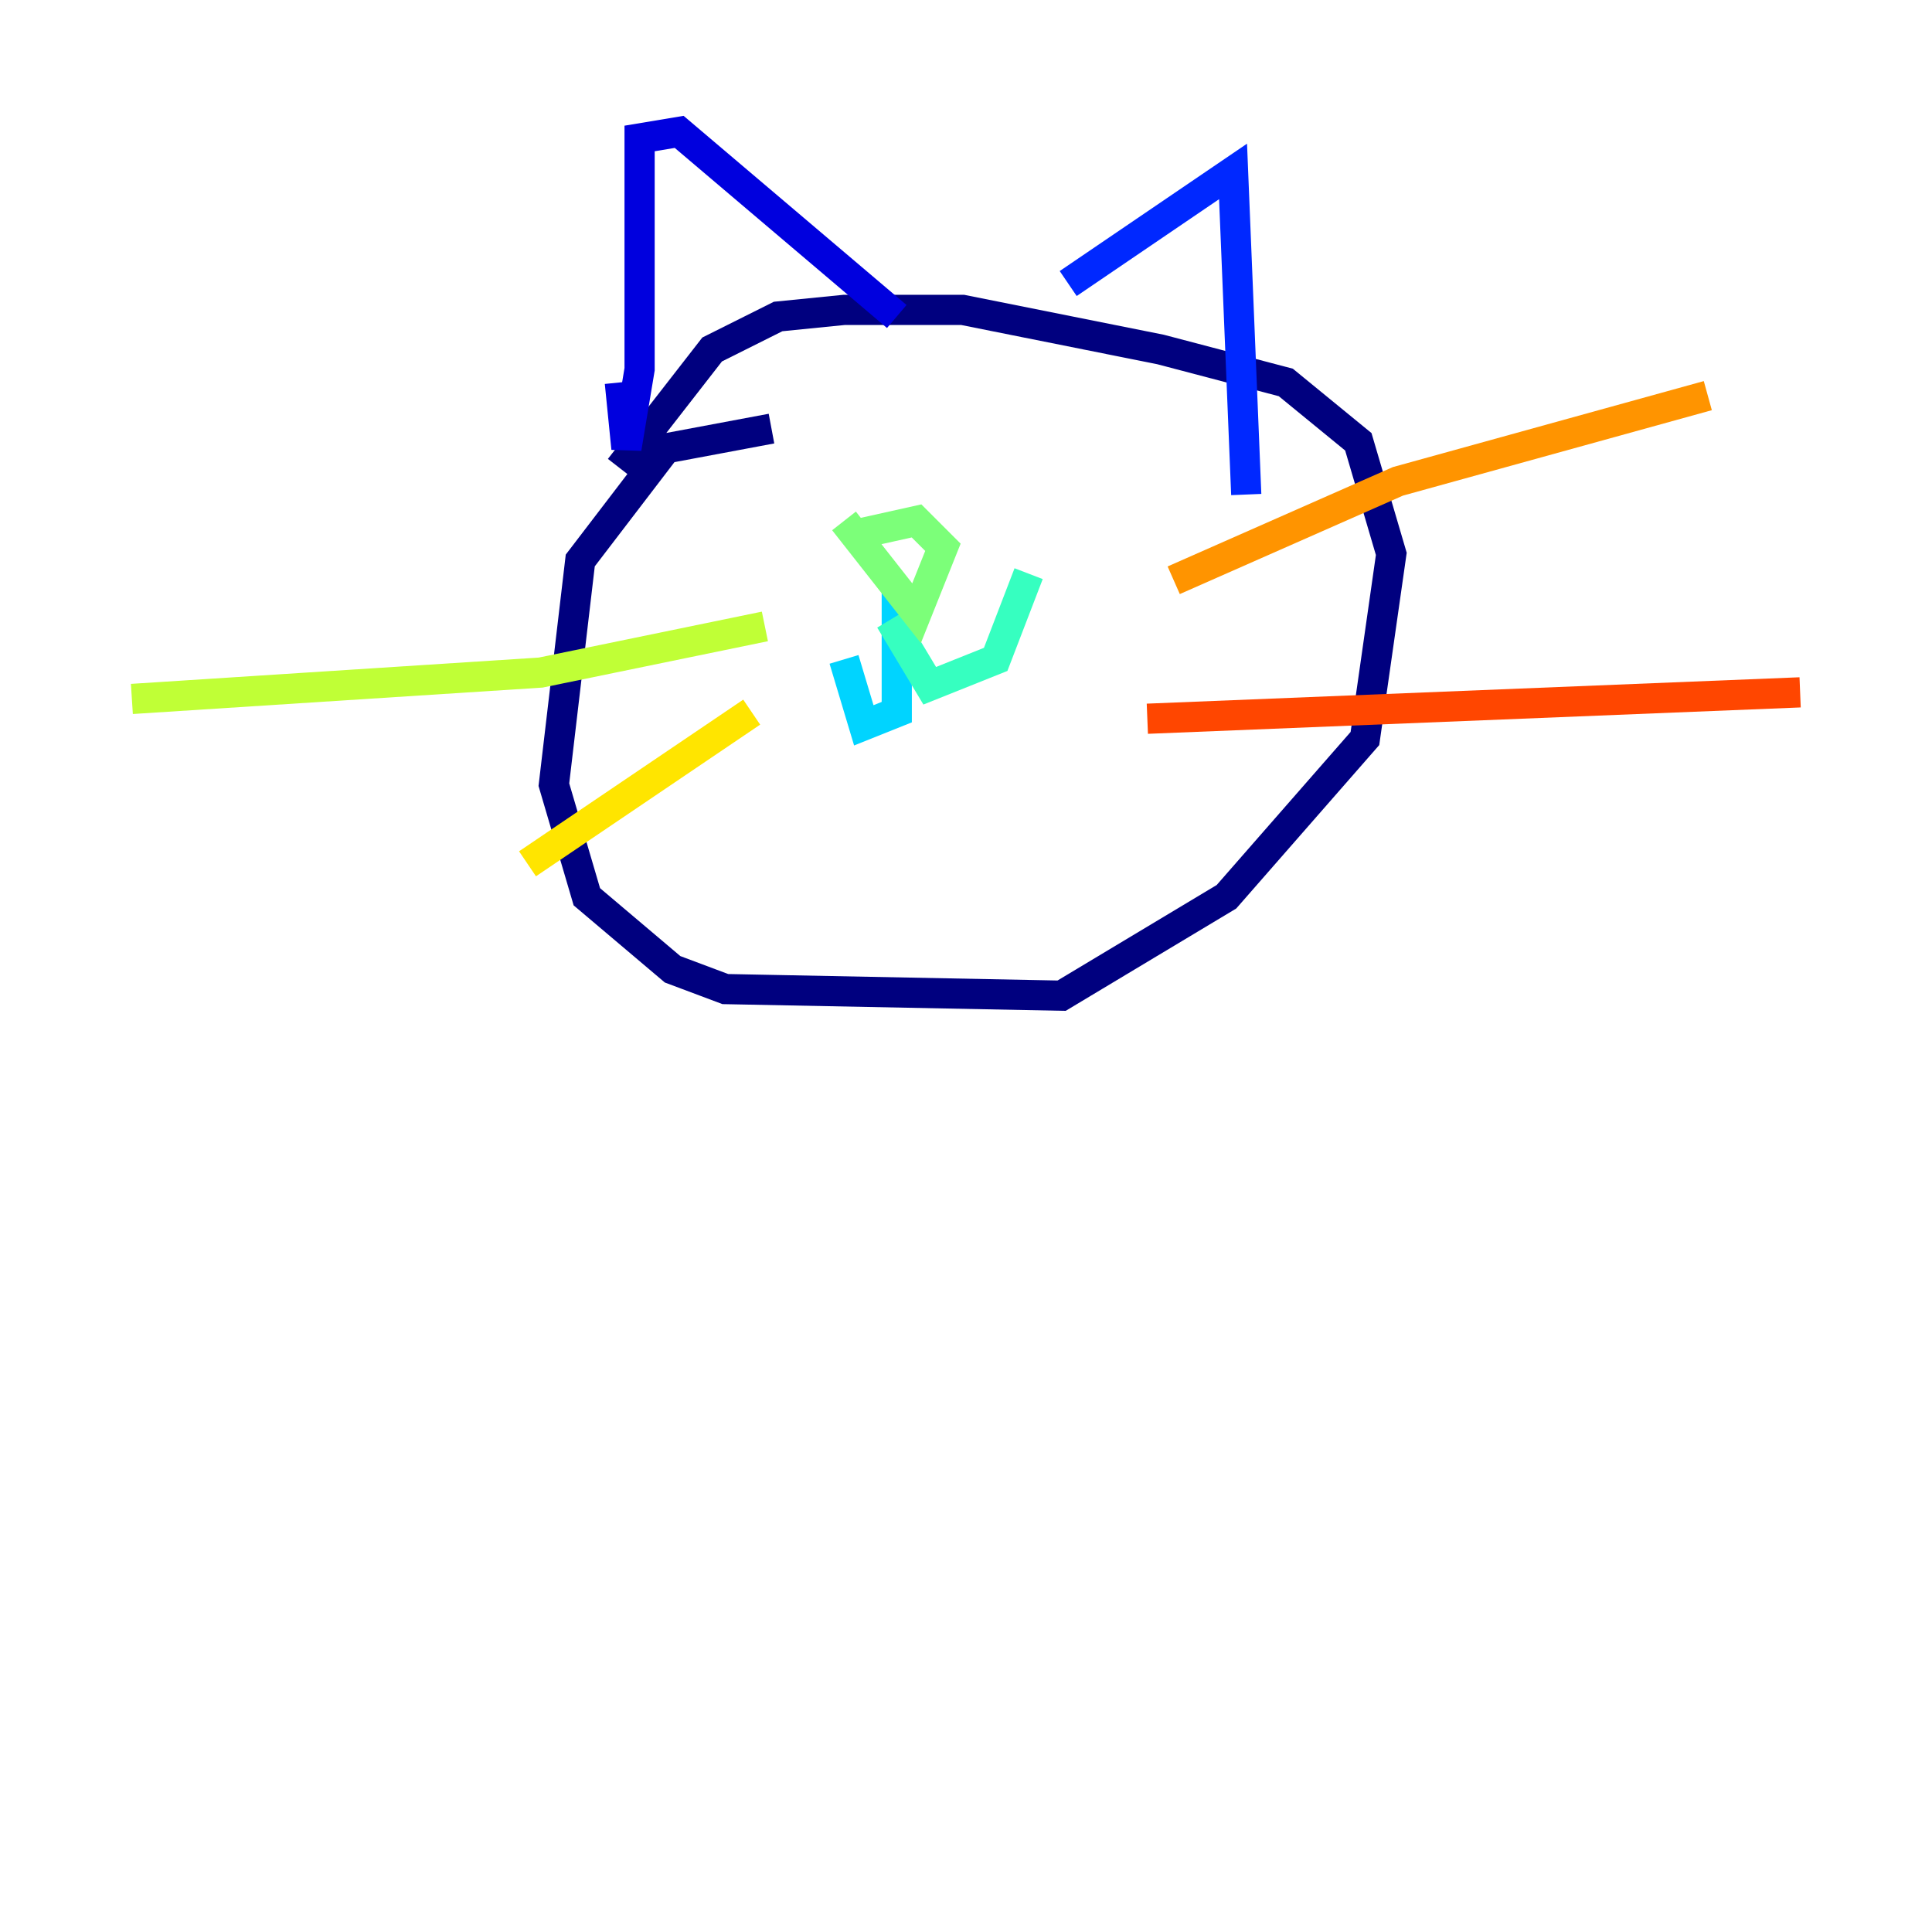 <?xml version="1.0" encoding="utf-8" ?>
<svg baseProfile="tiny" height="128" version="1.2" viewBox="0,0,128,128" width="128" xmlns="http://www.w3.org/2000/svg" xmlns:ev="http://www.w3.org/2001/xml-events" xmlns:xlink="http://www.w3.org/1999/xlink"><defs /><polyline fill="none" points="51.113,28.396 44.123,29.706 38.444,37.133 36.696,51.986 38.88,59.413 44.56,64.218 48.055,65.529 70.335,65.966 81.256,59.413 90.43,48.928 92.177,36.696 89.993,29.27 85.188,25.338 76.887,23.154 63.782,20.532 55.918,20.532 51.55,20.969 47.181,23.154 41.065,31.017" stroke="#00007f" stroke-width="2" /><polyline fill="none" points="41.065,25.338 41.502,29.706 42.375,24.464 42.375,9.174 44.997,8.737 59.413,20.969" stroke="#0000de" stroke-width="2" /><polyline fill="none" points="70.771,18.785 81.693,11.358 82.567,32.764" stroke="#0028ff" stroke-width="2" /><polyline fill="none" points="60.724,39.317 60.724,39.754" stroke="#0080ff" stroke-width="2" /><polyline fill="none" points="59.413,38.88 59.413,47.181 57.229,48.055 55.918,43.686" stroke="#00d4ff" stroke-width="2" /><polyline fill="none" points="58.976,41.065 61.597,45.433 65.966,43.686 68.15,38.007" stroke="#36ffc0" stroke-width="2" /><polyline fill="none" points="56.792,35.386 60.724,34.512 62.471,36.259 60.724,40.628 55.918,34.512" stroke="#7cff79" stroke-width="2" /><polyline fill="none" points="50.676,41.502 35.822,44.56 8.737,46.307" stroke="#c0ff36" stroke-width="2" /><polyline fill="none" points="49.802,47.181 34.949,57.229" stroke="#ffe500" stroke-width="2" /><polyline fill="none" points="77.761,38.444 92.614,31.891 113.147,26.212" stroke="#ff9400" stroke-width="2" /><polyline fill="none" points="76.014,47.618 119.263,45.87" stroke="#ff4600" stroke-width="2" /><polyline fill="none" points="49.802,29.27 49.802,29.27" stroke="#de0000" stroke-width="2" /><polyline fill="none" points="61.16,25.775 61.16,25.775" stroke="#7f0000" stroke-width="2" /></svg>